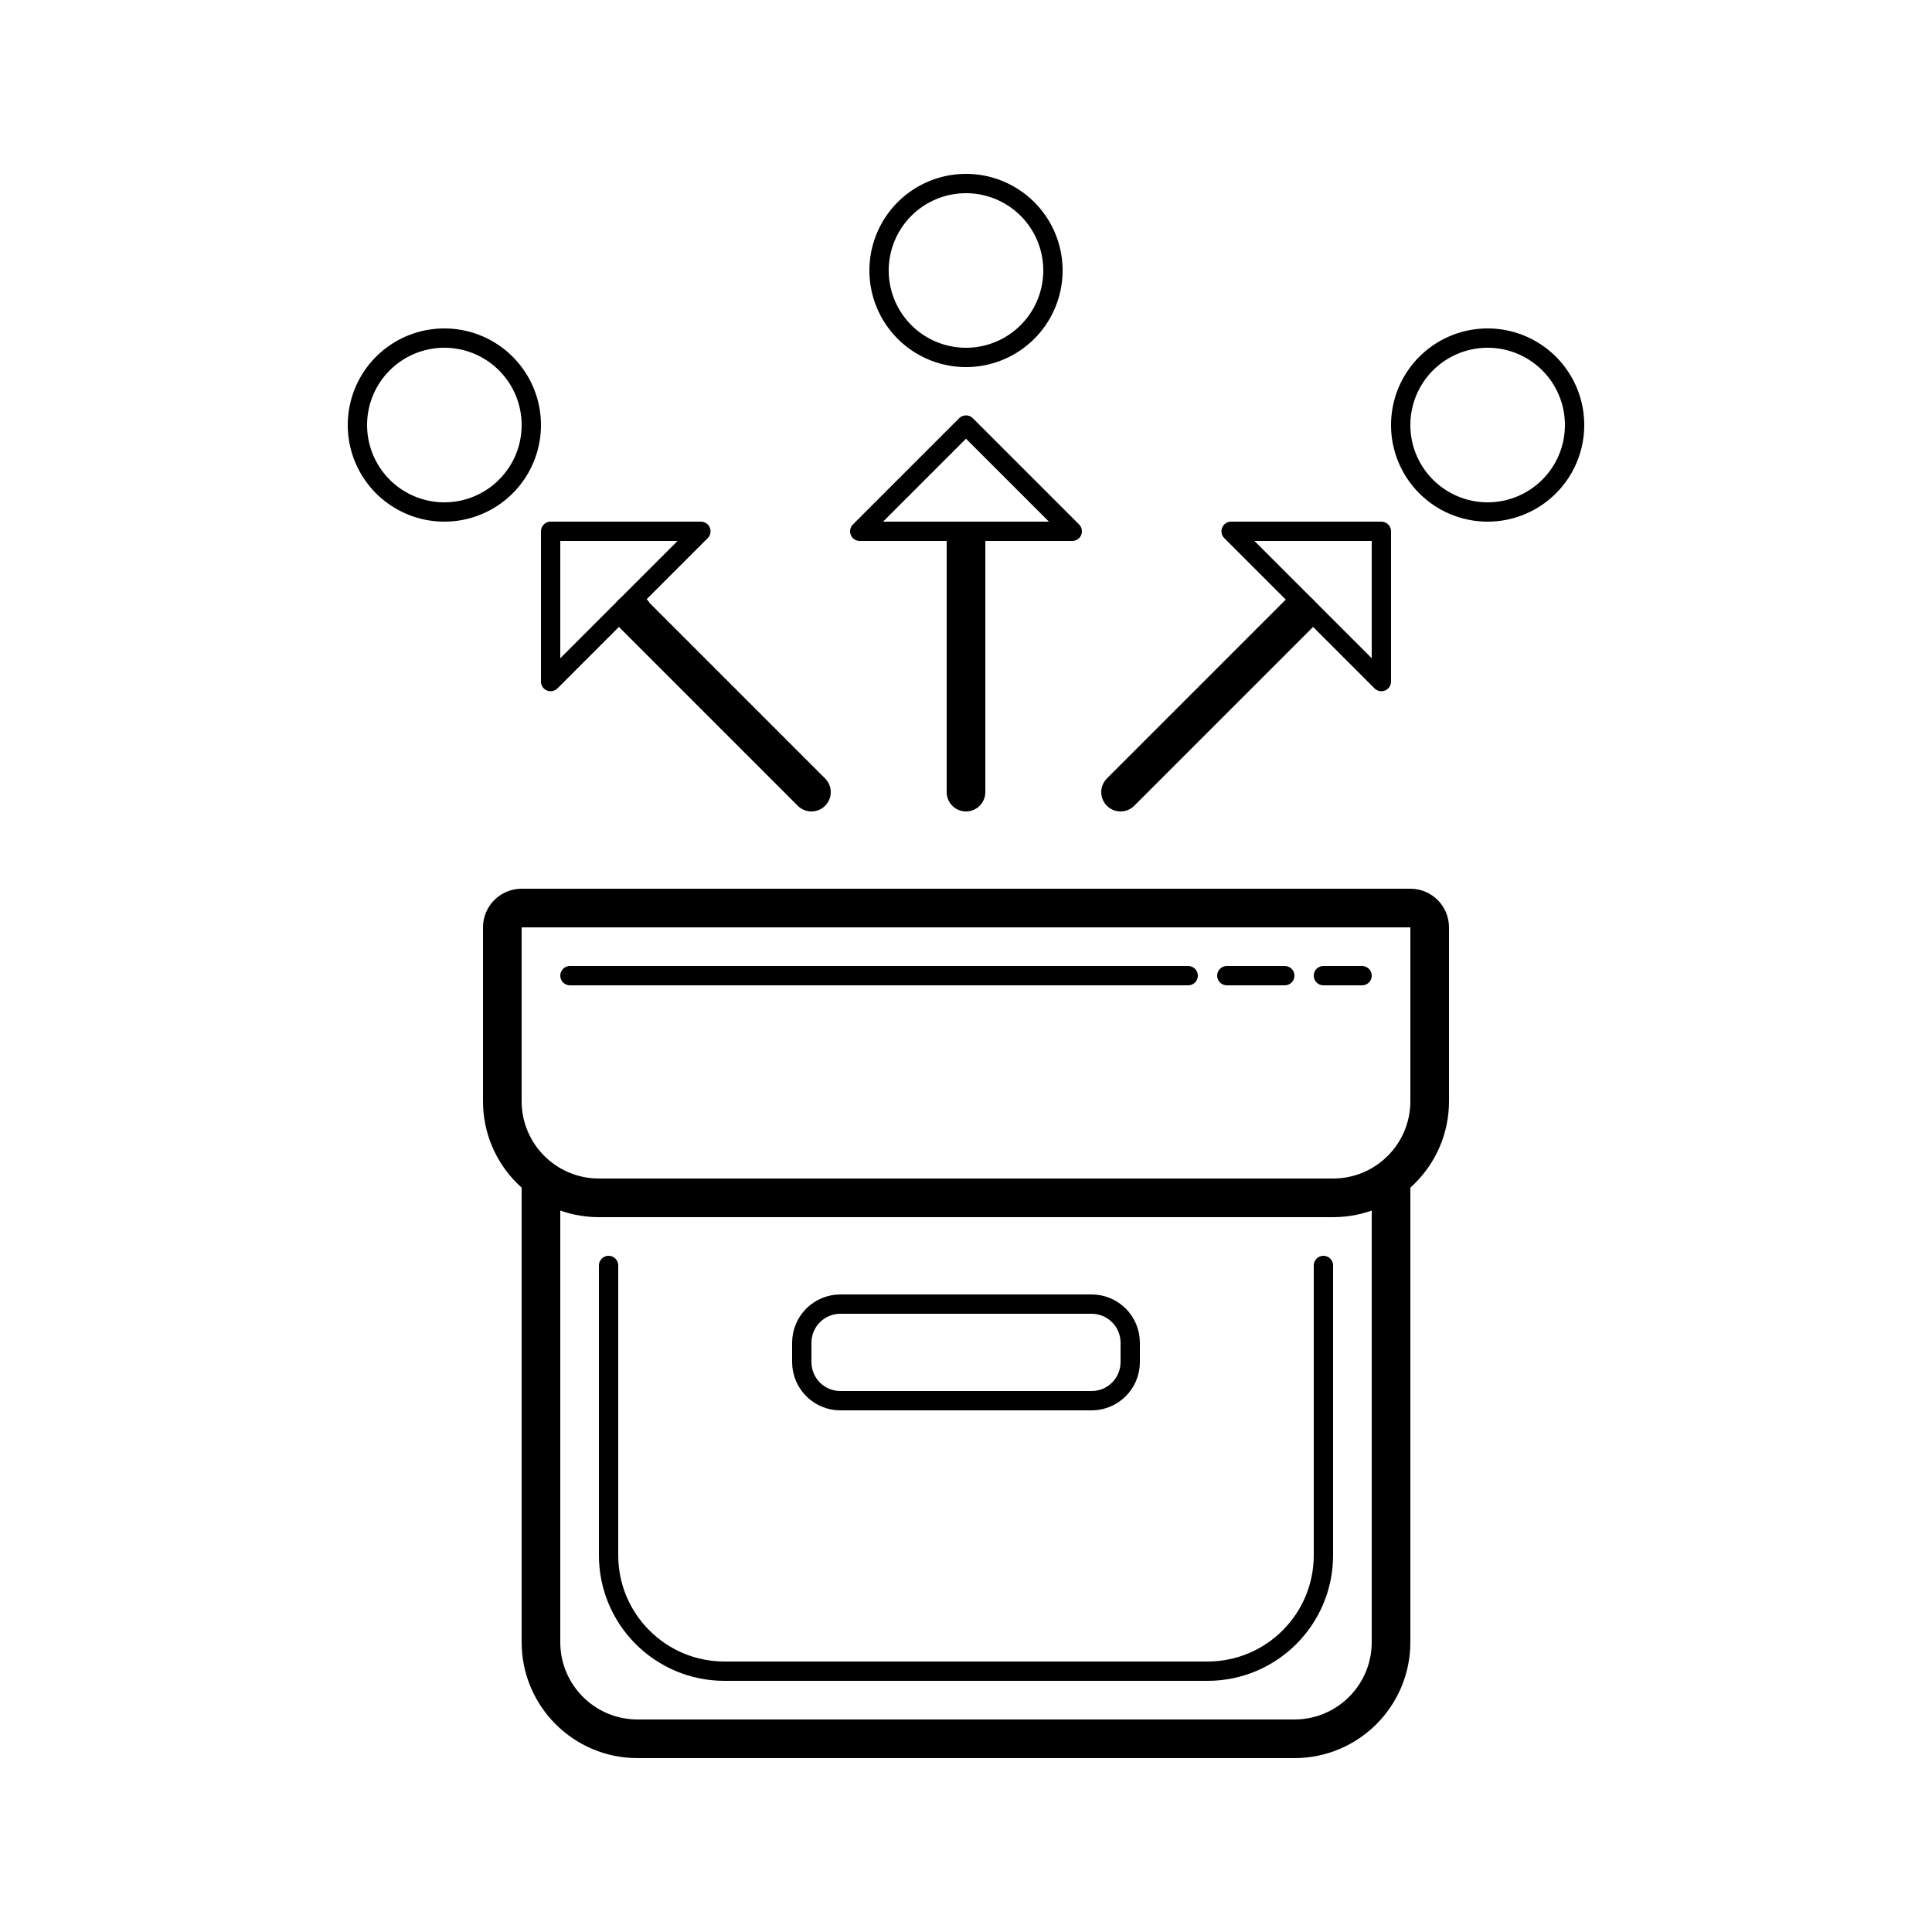 <svg fill="#000000" xmlns="http://www.w3.org/2000/svg" viewBox="0 0 100 100" width="64px" height="64px">
    <path fill="none" stroke="#000000" stroke-linejoin="round" stroke-miterlimit="10" stroke-width="2"
          d="M69,62H31c-2.761,0-5-2.239-5-5v-9c0-0.552,0.448-1,1-1h46c0.552,0,1,0.448,1,1v9C74,59.761,71.761,62,69,62z"/>
    <path fill="none" stroke="#000000" stroke-linejoin="round" stroke-miterlimit="10" stroke-width="2"
          d="M72,61v24c0,2.761-2.239,5-5,5H33c-2.761,0-5-2.239-5-5V61"/>
    <path fill="none" stroke="#000000" stroke-linecap="round" stroke-linejoin="round" stroke-miterlimit="10"
          d="M29.5 50.5L61.5 50.5M63.5 50.5L66.5 50.5M68.5 50.5L70.5 50.5M68.5 65.5v15c0 3.314-2.686 6-6 6h-25c-3.314 0-6-2.686-6-6v-15"/>
    <path fill="none" stroke="#000000" stroke-linecap="round" stroke-linejoin="round" stroke-miterlimit="10"
          d="M56.5,72.5h-13c-1.105,0-2-0.895-2-2v-1c0-1.105,0.895-2,2-2h13c1.105,0,2,0.895,2,2v1C58.5,71.605,57.605,72.5,56.5,72.5z"/>
    <path fill="none" stroke="#000000" stroke-linejoin="round" stroke-miterlimit="10"
          d="M50 22L50 22l5.5 5.5-11 0L50 22zM71.5 27.5v7.778L63.722 27.5 71.5 27.5 71.5 27.5zM36.278 27.5L36.278 27.5 28.5 35.278l0-7.778H36.278z"/>
    <path fill="none" stroke="#000000" stroke-linecap="round" stroke-linejoin="round" stroke-miterlimit="10"
          stroke-width="2" d="M50 28L50 41M67.257 31.743L58 41M32.765 31.72L32.743 31.743 42 41"/>
    <path fill="none" stroke="#000000" stroke-linecap="round" stroke-linejoin="round" stroke-miterlimit="10"
          d="M50 9.5A4.5 4.5 0 1 0 50 18.5 4.5 4.5 0 1 0 50 9.5zM77 17.5A4.5 4.5 0 1 0 77 26.5 4.5 4.5 0 1 0 77 17.5zM23 17.5A4.5 4.5 0 1 0 23 26.5 4.5 4.5 0 1 0 23 17.5z"/>
</svg>